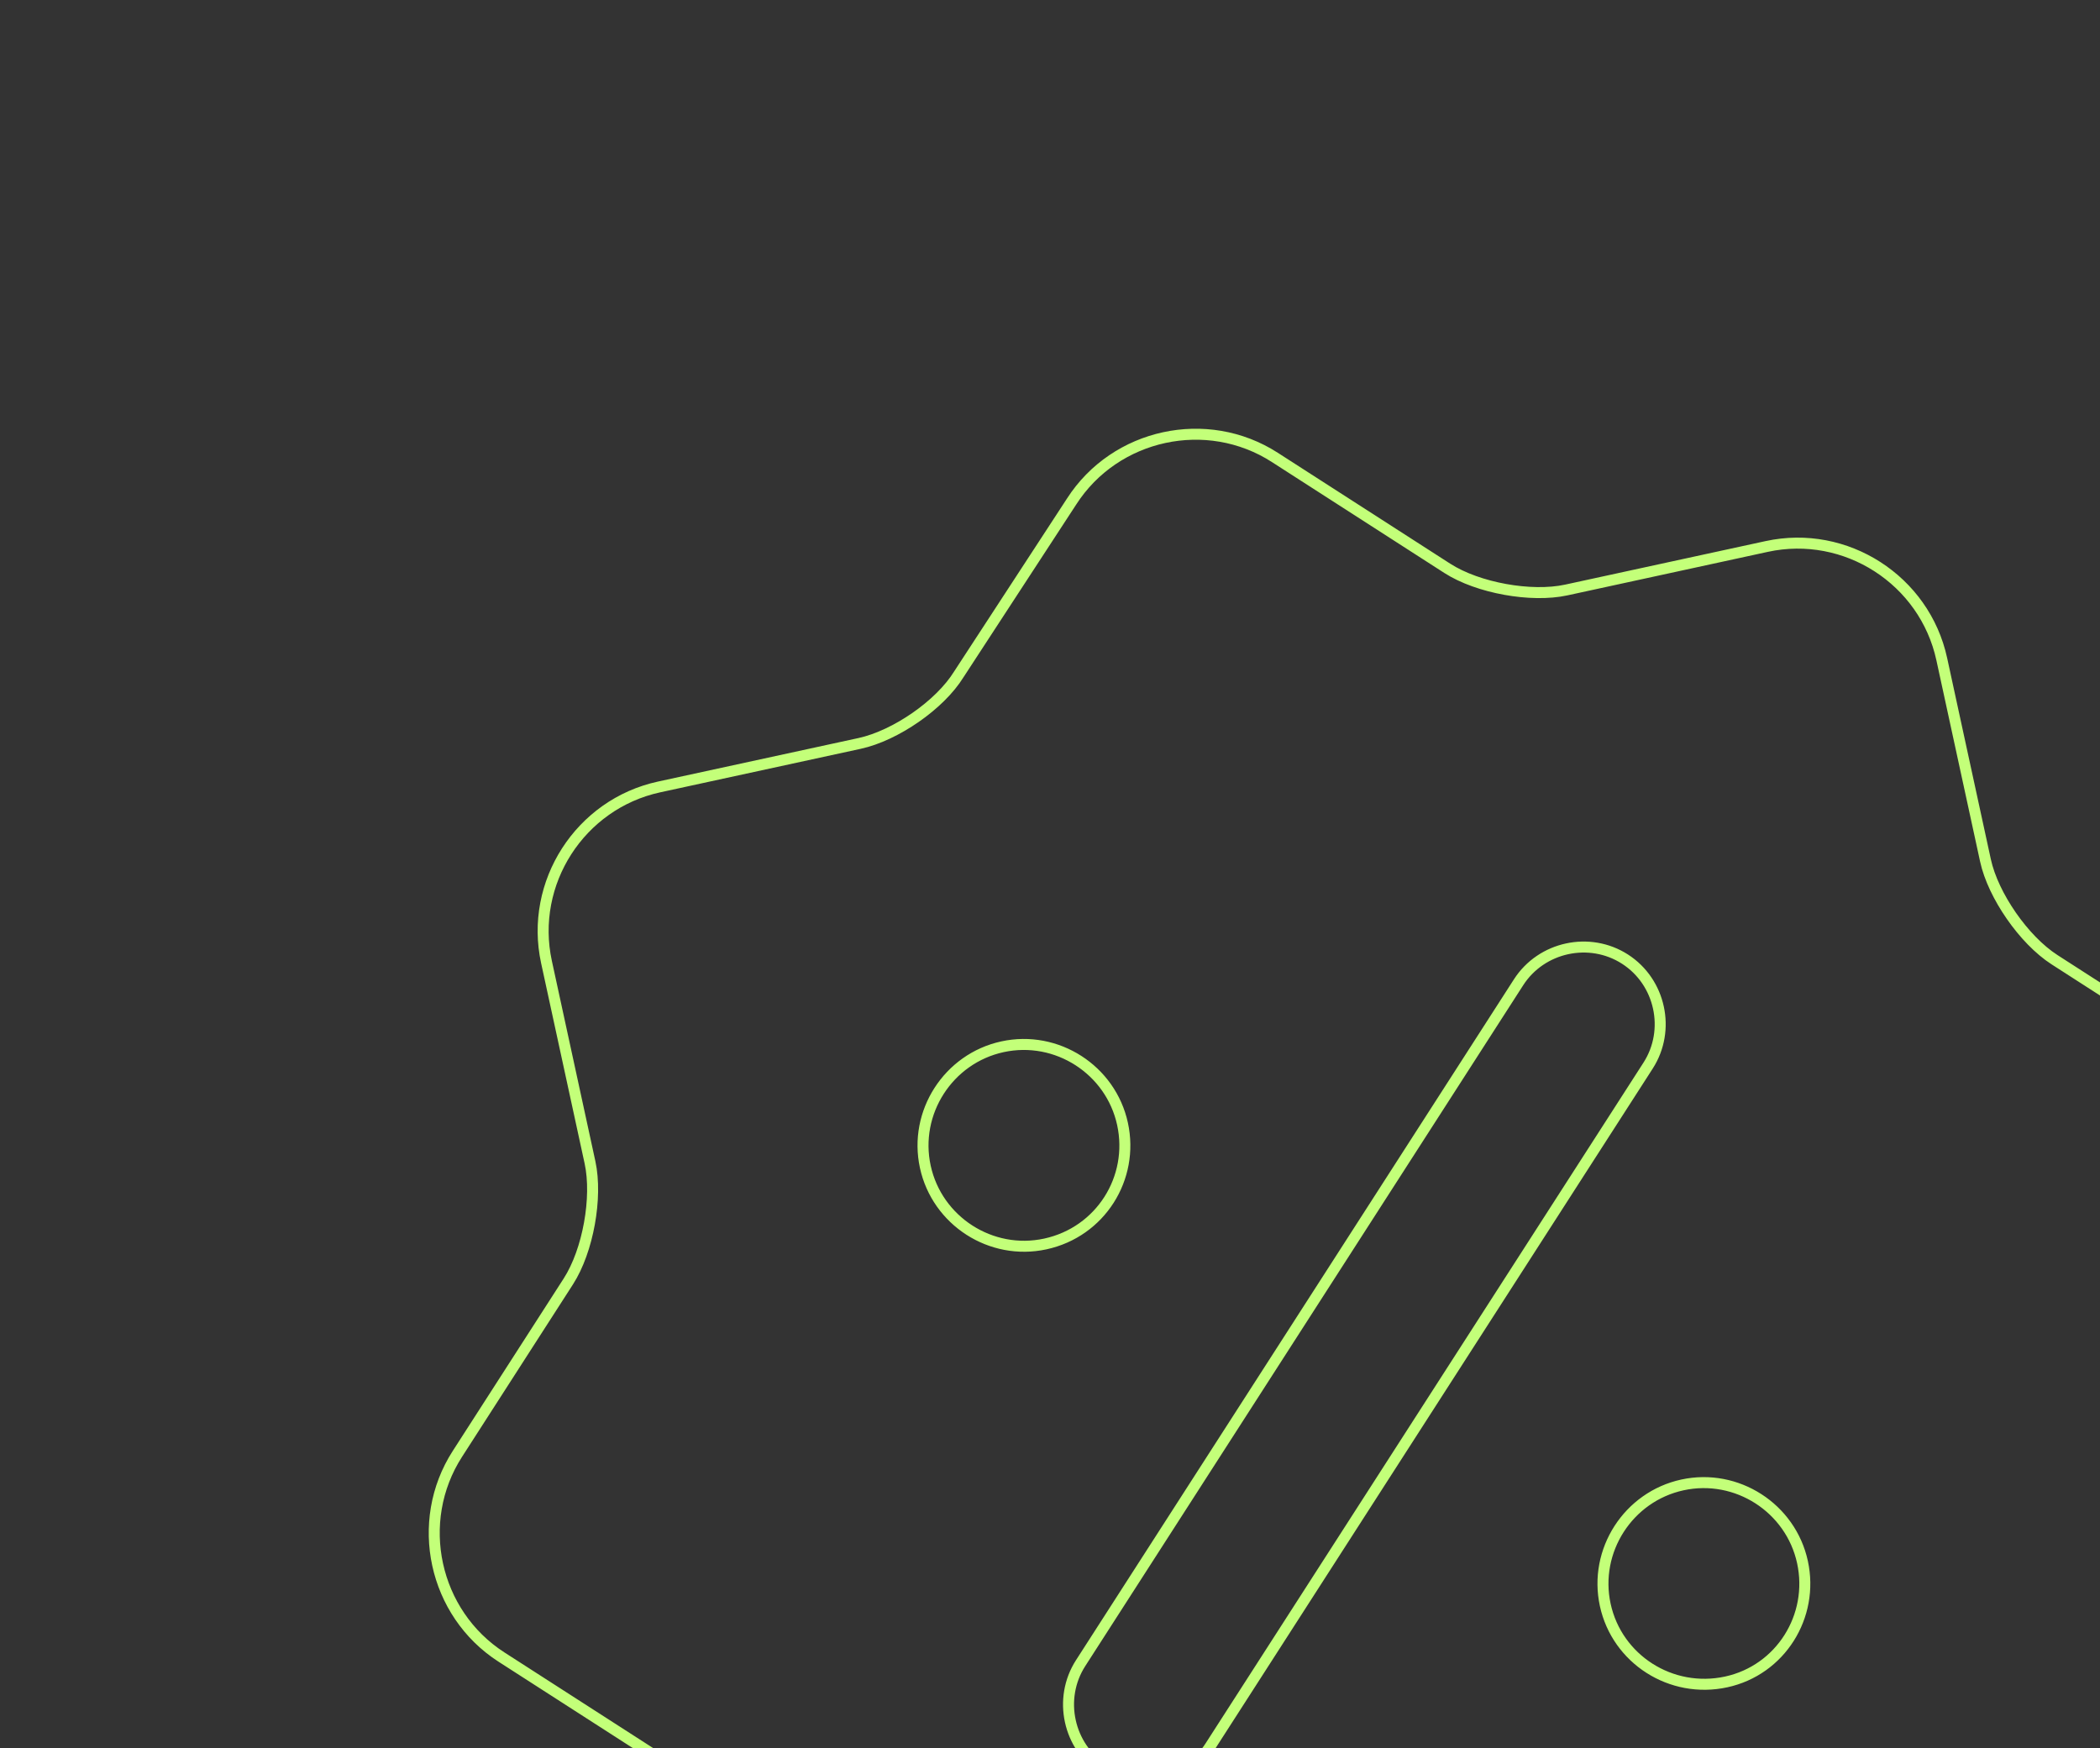 <svg width="191" height="159" viewBox="0 0 191 159" fill="none" xmlns="http://www.w3.org/2000/svg">
<rect x="0" y="0" width="191" height="159" fill="#333333" stroke="none"/>
<path d="M97.469 45.609C101.435 39.443 109.776 37.632 115.943 41.599L131.631 51.69C133.044 52.599 134.961 53.258 136.898 53.609C138.835 53.96 140.846 54.012 142.456 53.663L160.688 49.704C167.881 48.143 175.045 52.752 176.607 59.945L180.584 78.261C180.933 79.871 181.815 81.679 182.937 83.296C184.06 84.914 185.456 86.383 186.869 87.292L202.556 97.384L202.56 97.386C208.809 101.335 210.613 109.666 206.388 115.797L196.289 131.498C195.38 132.911 194.72 134.828 194.369 136.765C194.018 138.702 193.966 140.713 194.316 142.323L198.274 160.555C199.836 167.748 195.227 174.913 188.034 176.475L169.802 180.434C168.192 180.783 166.383 181.664 164.766 182.787C163.149 183.91 161.679 185.305 160.77 186.718L150.679 202.406C146.712 208.573 138.372 210.384 132.205 206.417L116.517 196.326C115.104 195.417 113.187 194.757 111.25 194.406C109.313 194.055 107.302 194.003 105.692 194.353L87.46 198.311C80.268 199.873 73.102 195.264 71.54 188.071L67.582 169.839C67.232 168.229 66.351 166.42 65.228 164.803C64.106 163.186 62.711 161.716 61.298 160.807L45.609 150.716C39.443 146.749 37.632 138.409 41.598 132.242L51.69 116.554C52.599 115.141 53.258 113.224 53.609 111.287C53.96 109.35 54.012 107.338 53.663 105.729L49.704 87.497C48.143 80.305 52.752 73.139 59.944 71.577L78.176 67.619C79.826 67.261 81.656 66.376 83.275 65.252C84.893 64.129 86.344 62.735 87.212 61.326L97.467 45.612L97.469 45.609ZM153.024 135.059C148.09 136.13 144.931 141.041 146.002 145.975C147.074 150.912 151.988 154.067 157.003 152.978C161.944 151.905 165.01 147.008 163.94 142.08C162.869 137.147 157.958 133.988 153.024 135.059ZM147.799 87.238C144.573 85.163 140.194 86.114 138.119 89.34L98.285 151.268C96.21 154.493 97.161 158.873 100.387 160.947C102.052 162.019 103.929 162.282 105.662 161.906C107.396 161.529 108.995 160.511 110.066 158.846L149.9 96.918C151.975 93.692 151.024 89.313 147.799 87.238ZM91.181 95.207C86.247 96.278 83.088 101.189 84.159 106.123C85.231 111.056 90.141 114.215 95.075 113.144C100.097 112.054 103.167 107.159 102.097 102.228C101.025 97.294 96.115 94.135 91.181 95.207Z" stroke="#C3FF79"/>
</svg>
